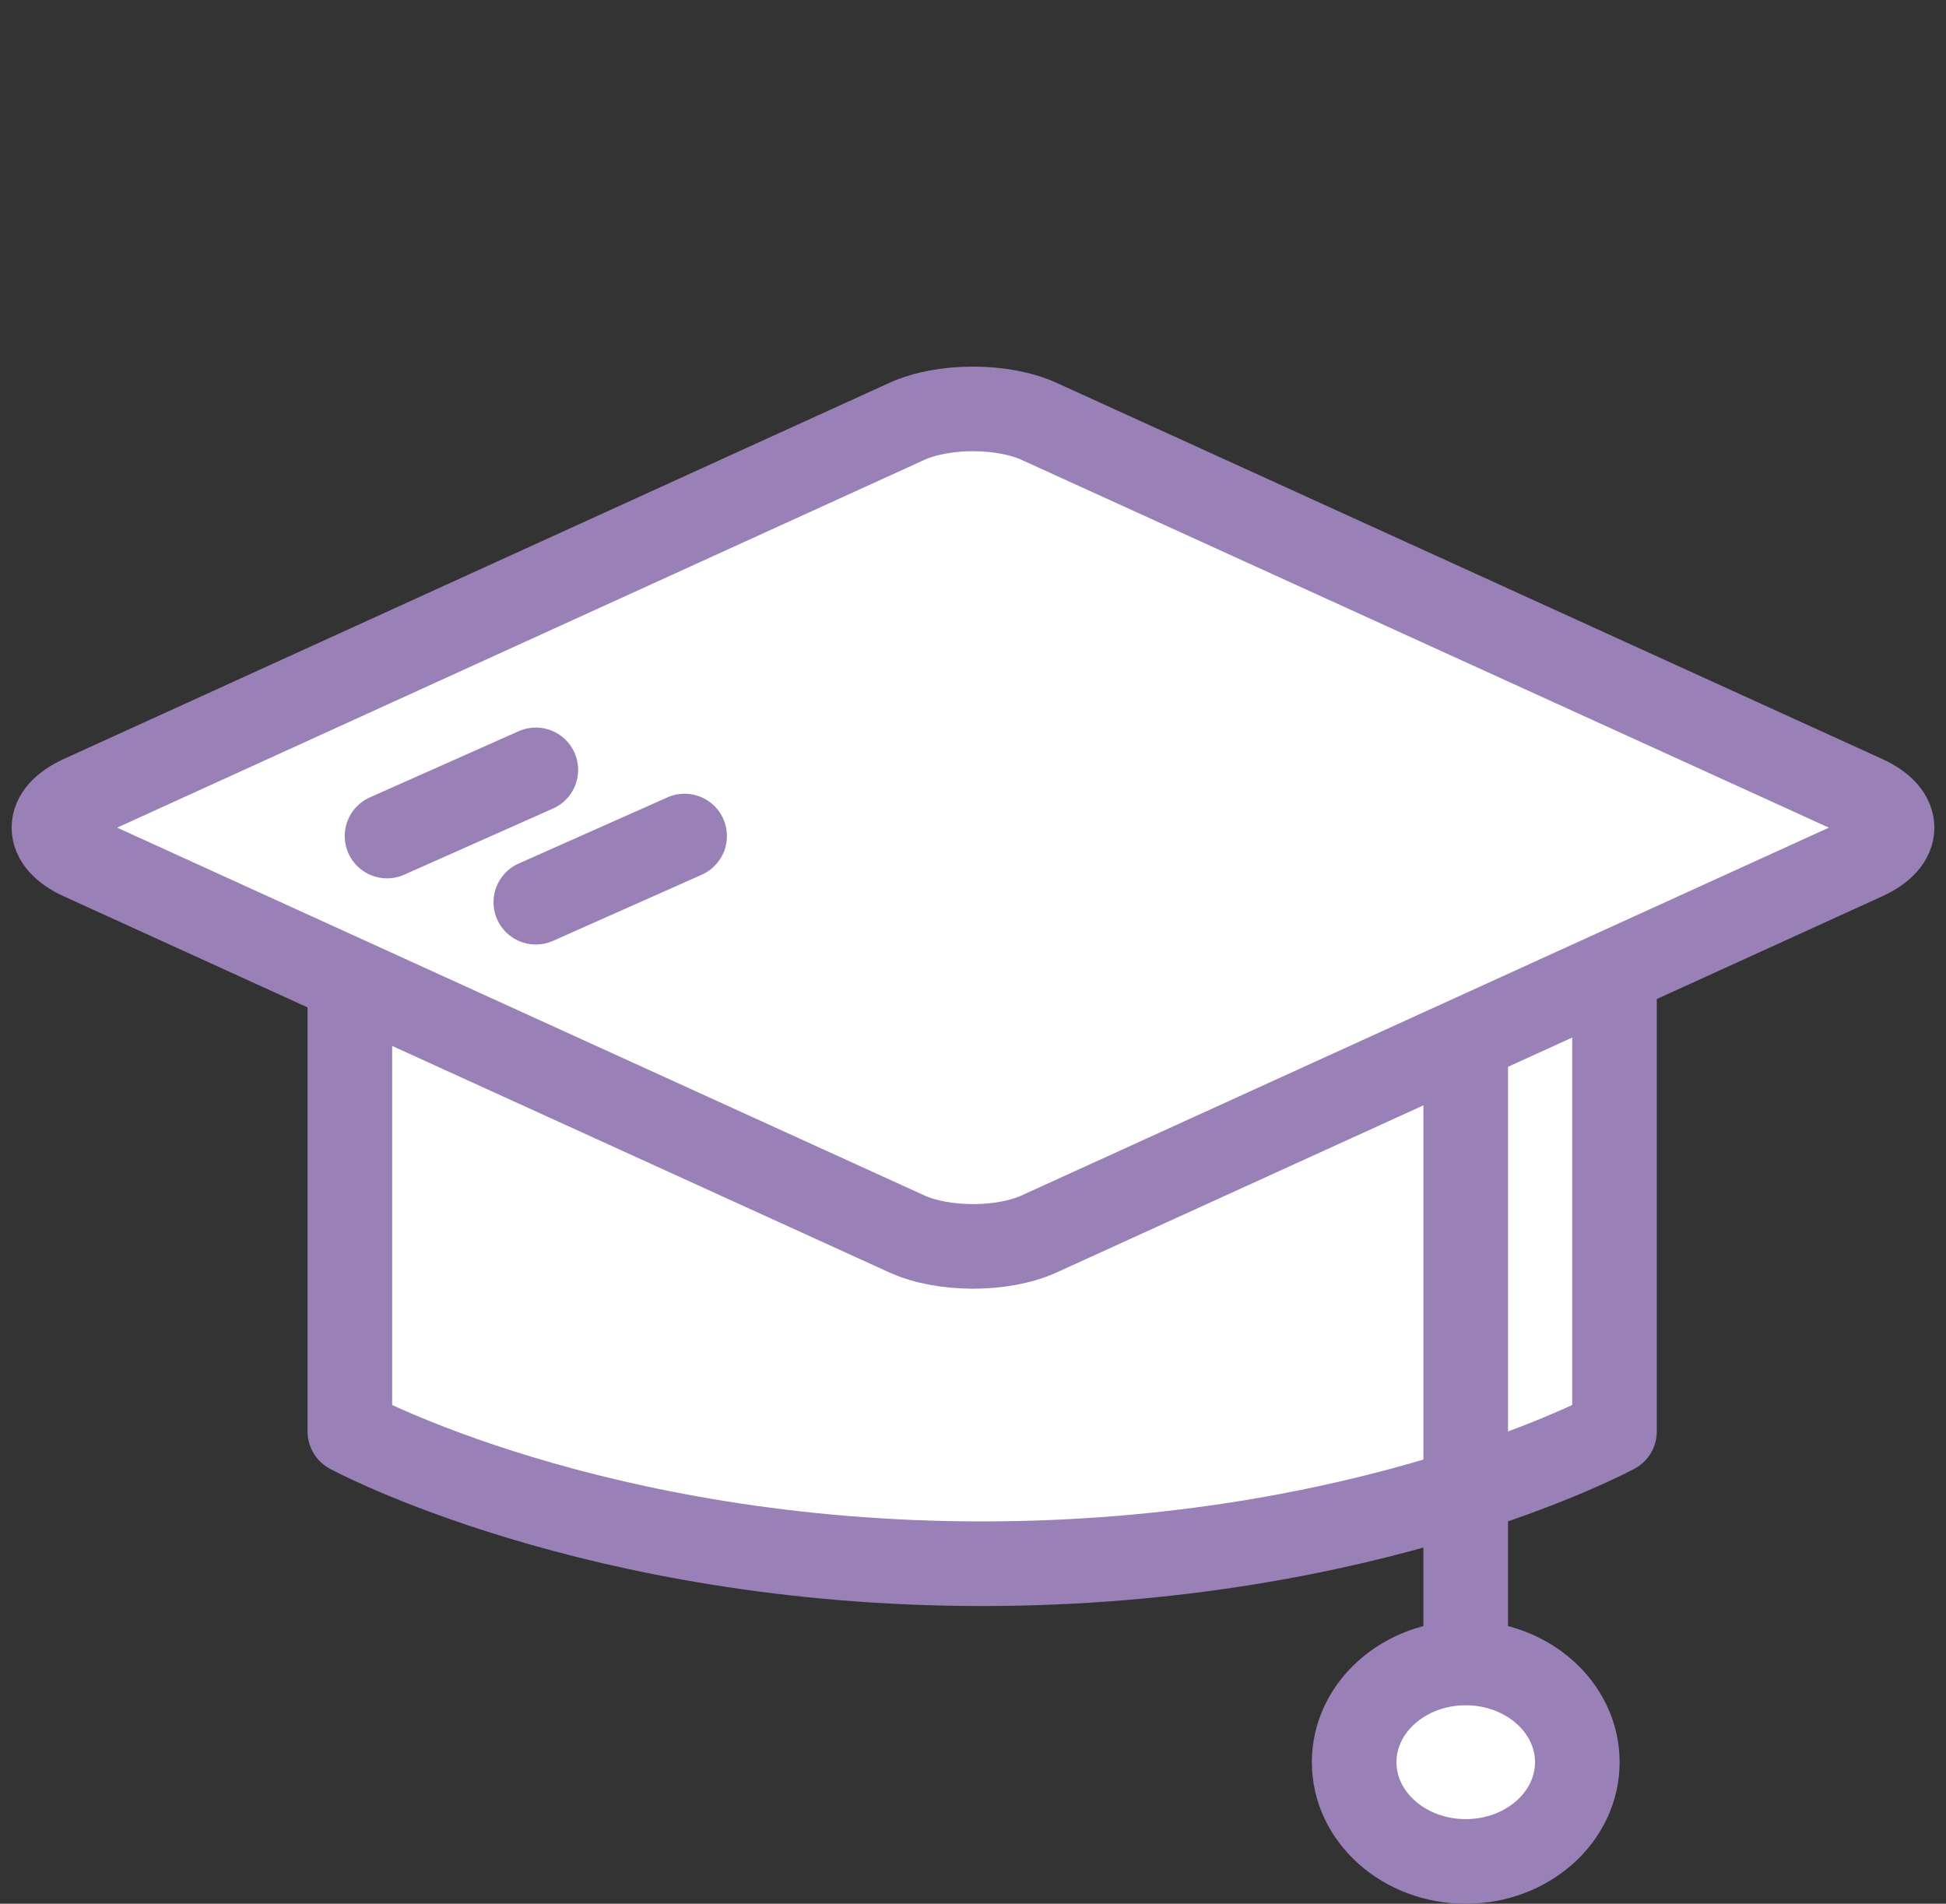<svg width="46" height="45" viewBox="0 0 46 45" fill="none" xmlns="http://www.w3.org/2000/svg">
<rect x="0" y="0" width="46" height="45" fill="#333333" stroke="none"/>
<path fill-rule="evenodd" clip-rule="evenodd" d="M38.164 23.671V33.836C38.164 33.836 32.403 36.963 23.217 36.963C14.032 36.963 8.27 33.836 8.27 33.836V23.671" fill="white"/>
<path d="M38.164 23.671V33.836C38.164 33.836 32.403 36.963 23.217 36.963C14.032 36.963 8.27 33.836 8.27 33.836V23.671" stroke="#9980B7" stroke-width="2" stroke-linecap="round" stroke-linejoin="round"/>
<path fill-rule="evenodd" clip-rule="evenodd" d="M1.922 20.277C1.058 19.883 1.06 19.244 1.922 18.851L21.435 9.961C22.299 9.567 23.703 9.568 24.565 9.961L44.078 18.851C44.942 19.245 44.94 19.884 44.078 20.277L24.565 29.167C23.701 29.561 22.297 29.56 21.435 29.167L1.922 20.277Z" fill="white" stroke="#9980B7" stroke-width="2" stroke-linecap="round" stroke-linejoin="round"/>
<path d="M34.647 25.235V39.309" stroke="#9980B7" stroke-width="2" stroke-linecap="round" stroke-linejoin="round"/>
<path d="M34.647 44C36.104 44 37.285 42.95 37.285 41.654C37.285 40.359 36.104 39.309 34.647 39.309C33.191 39.309 32.01 40.359 32.01 41.654C32.01 42.95 33.191 44 34.647 44Z" fill="white" stroke="#9980B7" stroke-width="2" stroke-linecap="round" stroke-linejoin="round"/>
<path d="M9.149 19.762L12.666 18.198" stroke="#9980B7" stroke-width="2" stroke-linecap="round" stroke-linejoin="round"/>
<path d="M12.666 21.326L16.183 19.762" stroke="#9980B7" stroke-width="2" stroke-linecap="round" stroke-linejoin="round"/>
</svg>
